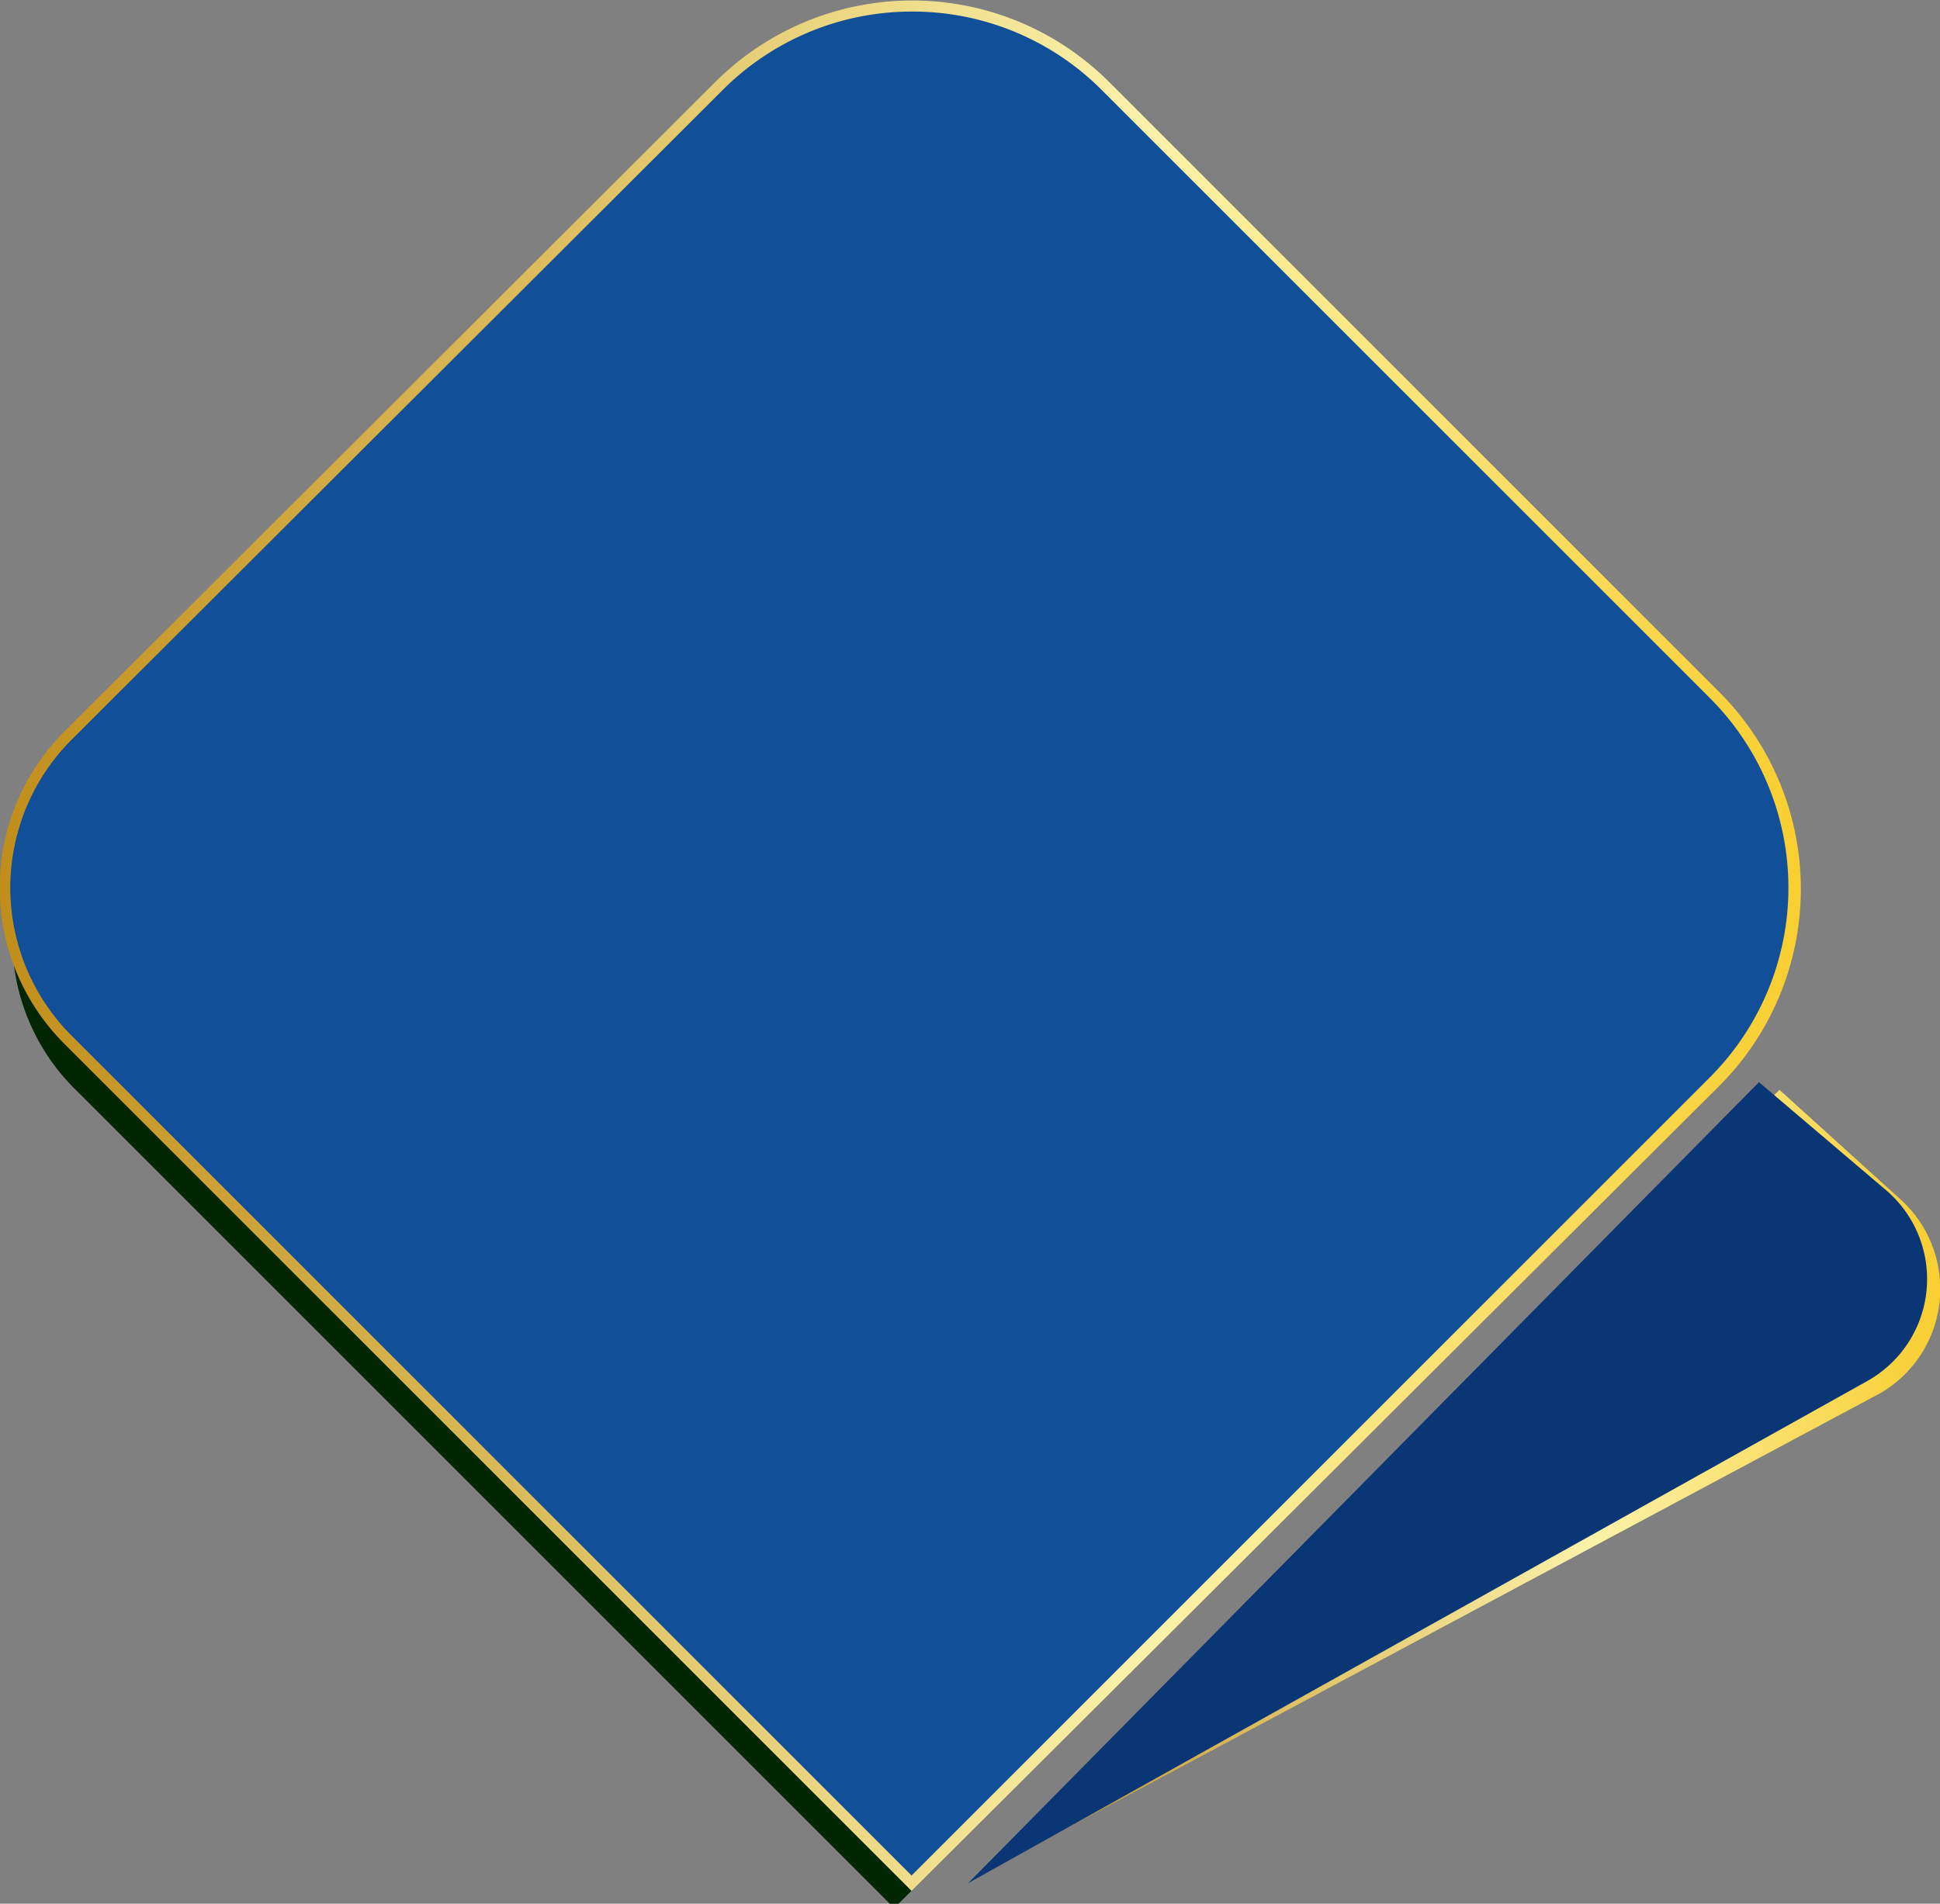 <svg xmlns="http://www.w3.org/2000/svg" xmlns:xlink="http://www.w3.org/1999/xlink" viewBox="0 0 15.11 14.83"><rect x="0" y="0" width="15.11" height="14.83" fill="#808080" stroke="none"/><defs><style>.cls-1{fill:#022602;}.cls-2{fill:#114f99;}.cls-3{fill:url(#linear-gradient);}.cls-4{fill:url(#linear-gradient-2);}.cls-5{fill:#0b3675;}</style><linearGradient id="linear-gradient" y1="7.37" x2="14.02" y2="7.37" gradientUnits="userSpaceOnUse"><stop offset="0" stop-color="#c18e1b"/><stop offset="0.64" stop-color="#fbf2aa"/><stop offset="1" stop-color="#f8ce30"/></linearGradient><linearGradient id="linear-gradient-2" x1="7.58" y1="11.55" x2="15.11" y2="11.55" xlink:href="#linear-gradient"/></defs><title>2_1</title><g id="Layer_2" data-name="Layer 2"><g id="Layer_1-2" data-name="Layer 1"><path class="cls-1" d="M3.22,1.87h7.22A2.1,2.1,0,0,1,12.54,4v6.45a2.1,2.1,0,0,1-2.1,2.1H1.57a0,0,0,0,1,0,0v-9A1.65,1.65,0,0,1,3.22,1.87Z" transform="translate(-3.02 7.1) rotate(-45)"/><path class="cls-2" d="M3.29,1.43h7.17a2.13,2.13,0,0,1,2.13,2.13v6.71a2.13,2.13,0,0,1-2.13,2.13H1.62a0,0,0,0,1,0,0V3.11A1.67,1.67,0,0,1,3.29,1.43Z" transform="translate(-2.81 7.05) rotate(-45)"/><path class="cls-3" d="M7.1,14.73l0,0L.5,8.13A1.72,1.72,0,0,1,.5,5.7L5.57.64a2.17,2.17,0,0,1,3.07,0l4.75,4.75a2.17,2.17,0,0,1,0,3.07ZM7.1.09A2.08,2.08,0,0,0,5.63.7L.56,5.76a1.63,1.63,0,0,0,0,2.31L7.1,14.61l6.22-6.22a2.09,2.09,0,0,0,0-2.95L8.58.7A2.08,2.08,0,0,0,7.1.09Z"/><path class="cls-4" d="M7.58,14.63l7.07-3.78a.94.94,0,0,0,.16-1.5l-.95-.86Z"/><path class="cls-5" d="M7.54,14.67l7-3.91a.91.91,0,0,0,.16-1.48l-1-.85Z"/></g></g></svg>